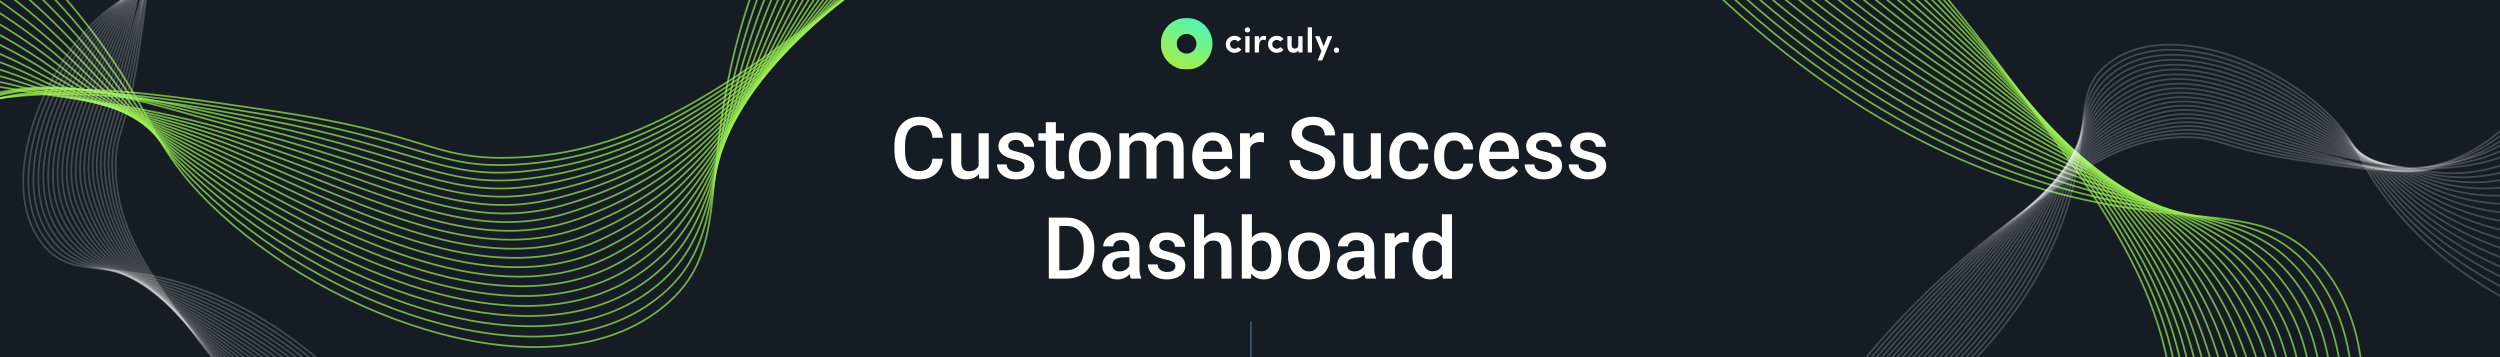 <svg width="1400" height="200" viewBox="0 0 1400 200" fill="none" xmlns="http://www.w3.org/2000/svg">
<rect x="0" y="0" width="1400" height="200" fill="#808080" stroke="none"/>
<g clip-path="url(#clip0_2_736)">
<rect width="1400" height="200" fill="#151C24"/>
<g clip-path="url(#clip1_2_736)">
<mask id="mask0_2_736" style="mask-type:luminance" maskUnits="userSpaceOnUse" x="650" y="10" width="100" height="29">
<path d="M750 10H650V39H750V10Z" fill="white"/>
</mask>
<g mask="url(#mask0_2_736)">
<path d="M664.5 39C663.518 39 662.539 38.901 661.578 38.705C660.645 38.514 659.733 38.231 658.856 37.86C657.994 37.495 657.169 37.047 656.393 36.523C655.623 36.003 654.904 35.41 654.247 34.753C653.59 34.096 652.997 33.377 652.476 32.607C651.952 31.831 651.504 31.006 651.139 30.144C650.769 29.267 650.485 28.355 650.294 27.422C650.098 26.46 650 25.481 650 24.5C650 23.518 650.098 22.539 650.295 21.577C650.486 20.644 650.769 19.733 651.14 18.855C651.505 17.993 651.952 17.168 652.477 16.392C652.997 15.622 653.59 14.904 654.247 14.246C654.905 13.589 655.623 12.996 656.393 12.476C657.169 11.952 657.994 11.504 658.856 11.139C659.733 10.768 660.645 10.485 661.578 10.294C662.54 10.098 663.518 9.999 664.5 10C665.481 9.999 666.46 10.098 667.422 10.294C668.355 10.485 669.267 10.768 670.144 11.139C671.006 11.504 671.831 11.952 672.607 12.476C673.377 12.997 674.095 13.589 674.753 14.247C675.41 14.904 676.003 15.622 676.523 16.392C677.047 17.168 677.495 17.993 677.86 18.855C678.231 19.733 678.514 20.645 678.705 21.578C678.901 22.539 679 23.518 679 24.5C679 25.481 678.901 26.46 678.705 27.422C678.514 28.355 678.231 29.267 677.86 30.144C677.495 31.006 677.047 31.831 676.523 32.606C676.003 33.377 675.41 34.095 674.753 34.752C674.095 35.41 673.377 36.002 672.607 36.523C671.831 37.047 671.006 37.495 670.143 37.86C669.266 38.231 668.355 38.514 667.422 38.705C666.46 38.901 665.481 39 664.5 39ZM664.5 18.983C663.762 18.982 663.032 19.13 662.353 19.417C661.697 19.694 661.102 20.095 660.599 20.599C660.095 21.102 659.694 21.697 659.417 22.353C659.13 23.032 658.982 23.762 658.983 24.5C658.982 25.238 659.13 25.968 659.417 26.647C659.694 27.303 660.095 27.898 660.599 28.401C661.102 28.904 661.697 29.306 662.353 29.583C663.032 29.87 663.762 30.018 664.5 30.016C665.238 30.018 665.968 29.87 666.647 29.583C667.303 29.306 667.898 28.904 668.401 28.401C668.905 27.898 669.306 27.303 669.583 26.647C669.87 25.968 670.018 25.238 670.016 24.5C670.018 23.762 669.87 23.032 669.583 22.353C669.306 21.697 668.905 21.102 668.401 20.599C667.898 20.095 667.303 19.694 666.647 19.417C665.968 19.129 665.238 18.982 664.5 18.983Z" fill="url(#paint0_linear_2_736)"/>
<path d="M687.889 28.234C686.924 27.335 686.442 26.188 686.442 24.793C686.442 23.399 686.924 22.262 687.889 21.382C688.835 20.509 690.082 20.036 691.369 20.062C692.112 20.056 692.846 20.217 693.519 20.531C694.165 20.829 694.728 21.278 695.162 21.841L693.265 23.268C692.822 22.669 692.19 22.369 691.369 22.369C690.706 22.359 690.063 22.6 689.57 23.044C689.321 23.261 689.124 23.53 688.992 23.833C688.86 24.135 688.797 24.463 688.808 24.793C688.8 25.129 688.863 25.462 688.995 25.771C689.127 26.079 689.323 26.356 689.57 26.582C690.052 27.048 690.699 27.304 691.369 27.296C692.19 27.296 692.822 26.99 693.265 26.377L695.181 27.785C694.75 28.359 694.182 28.816 693.529 29.114C692.853 29.428 692.115 29.588 691.369 29.583C690.077 29.608 688.827 29.123 687.889 28.234ZM699.756 20.258V29.388H697.39V20.258H699.756ZM697.488 17.755C697.344 17.624 697.23 17.464 697.153 17.285C697.075 17.107 697.036 16.914 697.038 16.719C697.035 16.526 697.075 16.335 697.154 16.159C697.234 15.983 697.351 15.828 697.498 15.702C697.794 15.432 698.182 15.286 698.583 15.292C698.978 15.283 699.361 15.431 699.648 15.702C699.79 15.83 699.903 15.988 699.979 16.163C700.055 16.338 700.092 16.528 700.088 16.719C700.091 16.911 700.054 17.102 699.978 17.279C699.902 17.456 699.79 17.615 699.648 17.745C699.507 17.883 699.341 17.99 699.158 18.062C698.975 18.134 698.779 18.17 698.583 18.166C698.179 18.175 697.786 18.028 697.488 17.755ZM705.034 26.162V29.388H702.65V20.258H705.034V22.408C705.256 21.626 705.602 21.04 706.07 20.649C706.498 20.273 707.046 20.065 707.615 20.062C708.137 20.047 708.654 20.162 709.12 20.395L708.71 22.545C708.27 22.364 707.797 22.277 707.322 22.291C705.797 22.291 705.034 23.581 705.034 26.162ZM711.545 28.234C710.58 27.335 710.098 26.188 710.098 24.793C710.098 23.399 710.58 22.262 711.545 21.382C712.491 20.509 713.738 20.036 715.025 20.062C715.768 20.056 716.502 20.217 717.175 20.531C717.82 20.829 718.384 21.278 718.817 21.841L716.921 23.268C716.478 22.669 715.846 22.369 715.025 22.369C714.362 22.359 713.719 22.6 713.226 23.044C712.977 23.261 712.78 23.53 712.648 23.833C712.516 24.135 712.453 24.463 712.464 24.793C712.455 25.129 712.519 25.462 712.651 25.771C712.782 26.079 712.979 26.356 713.226 26.582C713.708 27.048 714.355 27.304 715.025 27.296C715.846 27.296 716.478 26.99 716.921 26.377L718.837 27.785C718.406 28.359 717.838 28.816 717.185 29.114C716.508 29.428 715.77 29.588 715.025 29.583C713.732 29.608 712.483 29.123 711.545 28.234ZM727.048 25.126V20.258H729.433V29.388H727.048V28.098C726.804 28.563 726.426 28.944 725.963 29.192C725.525 29.443 725.031 29.577 724.526 29.583C723.418 29.583 722.542 29.244 721.896 28.567C721.252 27.889 720.929 26.918 720.929 25.654V20.258H723.333V25.224C723.333 25.914 723.503 26.426 723.842 26.758C724.003 26.92 724.195 27.048 724.407 27.133C724.618 27.219 724.845 27.261 725.073 27.257C725.592 27.272 726.096 27.087 726.481 26.739C726.859 26.393 727.048 25.856 727.048 25.126ZM732.327 29.388V15.292H734.712V29.388H732.327ZM746.07 20.258L740.42 33.846H737.898L739.99 28.684L736.432 20.258H738.974L741.242 25.947L743.529 20.258H746.07ZM747.361 29.153C747.216 29.019 747.101 28.855 747.023 28.673C746.946 28.491 746.907 28.295 746.911 28.098C746.907 27.9 746.946 27.703 747.023 27.522C747.101 27.34 747.216 27.176 747.361 27.042C747.503 26.902 747.671 26.793 747.855 26.719C748.04 26.645 748.238 26.609 748.436 26.612C748.845 26.604 749.241 26.754 749.541 27.032C749.69 27.166 749.808 27.33 749.888 27.514C749.967 27.698 750.005 27.897 750 28.098C750.005 28.298 749.967 28.497 749.888 28.681C749.808 28.865 749.69 29.029 749.541 29.163C749.241 29.441 748.845 29.591 748.436 29.583C748.238 29.587 748.04 29.55 747.855 29.476C747.671 29.402 747.503 29.293 747.361 29.153Z" fill="white"/>
</g>
</g>
<path d="M522.133 88.891H527.992C527.805 91.125 527.18 93.117 526.117 94.867C525.055 96.602 523.562 97.969 521.641 98.969C519.719 99.969 517.383 100.469 514.633 100.469C512.523 100.469 510.625 100.094 508.938 99.344C507.25 98.578 505.805 97.5 504.602 96.109C503.398 94.703 502.477 93.008 501.836 91.023C501.211 89.039 500.898 86.82 500.898 84.367V81.531C500.898 79.078 501.219 76.859 501.859 74.875C502.516 72.891 503.453 71.195 504.672 69.789C505.891 68.367 507.352 67.281 509.055 66.531C510.773 65.781 512.703 65.406 514.844 65.406C517.562 65.406 519.859 65.906 521.734 66.906C523.609 67.906 525.062 69.289 526.094 71.055C527.141 72.82 527.781 74.844 528.016 77.125H522.156C522 75.656 521.656 74.398 521.125 73.352C520.609 72.305 519.844 71.508 518.828 70.961C517.812 70.398 516.484 70.117 514.844 70.117C513.5 70.117 512.328 70.367 511.328 70.867C510.328 71.367 509.492 72.102 508.82 73.07C508.148 74.039 507.641 75.234 507.297 76.656C506.969 78.062 506.805 79.672 506.805 81.484V84.367C506.805 86.086 506.953 87.648 507.25 89.055C507.562 90.445 508.031 91.641 508.656 92.641C509.297 93.641 510.109 94.414 511.094 94.961C512.078 95.508 513.258 95.781 514.633 95.781C516.305 95.781 517.656 95.516 518.688 94.984C519.734 94.453 520.523 93.68 521.055 92.664C521.602 91.633 521.961 90.375 522.133 88.891ZM548.031 94.023V74.641H553.703V100H548.359L548.031 94.023ZM548.828 88.75L550.727 88.703C550.727 90.406 550.539 91.977 550.164 93.414C549.789 94.836 549.211 96.078 548.43 97.141C547.648 98.188 546.648 99.008 545.43 99.602C544.211 100.18 542.75 100.469 541.047 100.469C539.812 100.469 538.68 100.289 537.648 99.93C536.617 99.57 535.727 99.016 534.977 98.266C534.242 97.516 533.672 96.539 533.266 95.336C532.859 94.133 532.656 92.695 532.656 91.023V74.641H538.305V91.07C538.305 91.992 538.414 92.766 538.633 93.391C538.852 94 539.148 94.492 539.523 94.867C539.898 95.242 540.336 95.508 540.836 95.664C541.336 95.82 541.867 95.898 542.43 95.898C544.039 95.898 545.305 95.586 546.227 94.961C547.164 94.32 547.828 93.461 548.219 92.383C548.625 91.305 548.828 90.094 548.828 88.75ZM573.719 93.133C573.719 92.57 573.578 92.062 573.297 91.609C573.016 91.141 572.477 90.719 571.68 90.344C570.898 89.969 569.742 89.625 568.211 89.312C566.867 89.016 565.633 88.664 564.508 88.258C563.398 87.836 562.445 87.328 561.648 86.734C560.852 86.141 560.234 85.438 559.797 84.625C559.359 83.812 559.141 82.875 559.141 81.812C559.141 80.781 559.367 79.805 559.82 78.883C560.273 77.961 560.922 77.148 561.766 76.445C562.609 75.742 563.633 75.188 564.836 74.781C566.055 74.375 567.414 74.172 568.914 74.172C571.039 74.172 572.859 74.531 574.375 75.25C575.906 75.953 577.078 76.914 577.891 78.133C578.703 79.336 579.109 80.695 579.109 82.211H573.461C573.461 81.539 573.289 80.914 572.945 80.336C572.617 79.742 572.117 79.266 571.445 78.906C570.773 78.531 569.93 78.344 568.914 78.344C567.945 78.344 567.141 78.5 566.5 78.812C565.875 79.109 565.406 79.5 565.094 79.984C564.797 80.469 564.648 81 564.648 81.578C564.648 82 564.727 82.383 564.883 82.727C565.055 83.055 565.336 83.359 565.727 83.641C566.117 83.906 566.648 84.156 567.32 84.391C568.008 84.625 568.867 84.852 569.898 85.07C571.836 85.477 573.5 86 574.891 86.641C576.297 87.266 577.375 88.078 578.125 89.078C578.875 90.062 579.25 91.312 579.25 92.828C579.25 93.953 579.008 94.984 578.523 95.922C578.055 96.844 577.367 97.648 576.461 98.336C575.555 99.008 574.469 99.531 573.203 99.906C571.953 100.281 570.547 100.469 568.984 100.469C566.688 100.469 564.742 100.062 563.148 99.25C561.555 98.422 560.344 97.367 559.516 96.086C558.703 94.789 558.297 93.445 558.297 92.055H563.758C563.82 93.102 564.109 93.938 564.625 94.562C565.156 95.172 565.812 95.617 566.594 95.898C567.391 96.164 568.211 96.297 569.055 96.297C570.07 96.297 570.922 96.164 571.609 95.898C572.297 95.617 572.82 95.242 573.18 94.773C573.539 94.289 573.719 93.742 573.719 93.133ZM595.82 74.641V78.766H581.523V74.641H595.82ZM585.648 68.43H591.297V92.992C591.297 93.773 591.406 94.375 591.625 94.797C591.859 95.203 592.18 95.477 592.586 95.617C592.992 95.758 593.469 95.828 594.016 95.828C594.406 95.828 594.781 95.805 595.141 95.758C595.5 95.711 595.789 95.664 596.008 95.617L596.031 99.93C595.562 100.07 595.016 100.195 594.391 100.305C593.781 100.414 593.078 100.469 592.281 100.469C590.984 100.469 589.836 100.242 588.836 99.789C587.836 99.32 587.055 98.562 586.492 97.516C585.93 96.469 585.648 95.078 585.648 93.344V68.43ZM598.539 87.602V87.062C598.539 85.234 598.805 83.539 599.336 81.977C599.867 80.398 600.633 79.031 601.633 77.875C602.648 76.703 603.883 75.797 605.336 75.156C606.805 74.5 608.461 74.172 610.305 74.172C612.164 74.172 613.82 74.5 615.273 75.156C616.742 75.797 617.984 76.703 619 77.875C620.016 79.031 620.789 80.398 621.32 81.977C621.852 83.539 622.117 85.234 622.117 87.062V87.602C622.117 89.43 621.852 91.125 621.32 92.688C620.789 94.25 620.016 95.617 619 96.789C617.984 97.945 616.75 98.852 615.297 99.508C613.844 100.148 612.195 100.469 610.352 100.469C608.492 100.469 606.828 100.148 605.359 99.508C603.906 98.852 602.672 97.945 601.656 96.789C600.641 95.617 599.867 94.25 599.336 92.688C598.805 91.125 598.539 89.43 598.539 87.602ZM604.188 87.062V87.602C604.188 88.742 604.305 89.82 604.539 90.836C604.773 91.852 605.141 92.742 605.641 93.508C606.141 94.273 606.781 94.875 607.562 95.312C608.344 95.75 609.273 95.969 610.352 95.969C611.398 95.969 612.305 95.75 613.07 95.312C613.852 94.875 614.492 94.273 614.992 93.508C615.492 92.742 615.859 91.852 616.094 90.836C616.344 89.82 616.469 88.742 616.469 87.602V87.062C616.469 85.938 616.344 84.875 616.094 83.875C615.859 82.859 615.484 81.961 614.969 81.18C614.469 80.398 613.828 79.789 613.047 79.352C612.281 78.898 611.367 78.672 610.305 78.672C609.242 78.672 608.32 78.898 607.539 79.352C606.773 79.789 606.141 80.398 605.641 81.18C605.141 81.961 604.773 82.859 604.539 83.875C604.305 84.875 604.188 85.938 604.188 87.062ZM632.5 79.797V100H626.852V74.641H632.172L632.5 79.797ZM631.586 86.383L629.664 86.359C629.664 84.609 629.883 82.992 630.32 81.508C630.758 80.023 631.398 78.734 632.242 77.641C633.086 76.531 634.133 75.68 635.383 75.086C636.648 74.477 638.109 74.172 639.766 74.172C640.922 74.172 641.977 74.344 642.93 74.688C643.898 75.016 644.734 75.539 645.438 76.258C646.156 76.977 646.703 77.898 647.078 79.023C647.469 80.148 647.664 81.508 647.664 83.102V100H642.016V83.594C642.016 82.359 641.828 81.391 641.453 80.688C641.094 79.984 640.57 79.484 639.883 79.188C639.211 78.875 638.406 78.719 637.469 78.719C636.406 78.719 635.5 78.922 634.75 79.328C634.016 79.734 633.414 80.289 632.945 80.992C632.477 81.695 632.133 82.508 631.914 83.43C631.695 84.352 631.586 85.336 631.586 86.383ZM647.312 84.883L644.664 85.469C644.664 83.938 644.875 82.492 645.297 81.133C645.734 79.758 646.367 78.555 647.195 77.523C648.039 76.477 649.078 75.656 650.312 75.062C651.547 74.469 652.961 74.172 654.555 74.172C655.852 74.172 657.008 74.352 658.023 74.711C659.055 75.055 659.93 75.602 660.648 76.352C661.367 77.102 661.914 78.078 662.289 79.281C662.664 80.469 662.852 81.906 662.852 83.594V100H657.18V83.57C657.18 82.289 656.992 81.297 656.617 80.594C656.258 79.891 655.742 79.406 655.07 79.141C654.398 78.859 653.594 78.719 652.656 78.719C651.781 78.719 651.008 78.883 650.336 79.211C649.68 79.523 649.125 79.969 648.672 80.547C648.219 81.109 647.875 81.758 647.641 82.492C647.422 83.227 647.312 84.023 647.312 84.883ZM679.844 100.469C677.969 100.469 676.273 100.164 674.758 99.555C673.258 98.93 671.977 98.062 670.914 96.953C669.867 95.844 669.062 94.539 668.5 93.039C667.938 91.539 667.656 89.922 667.656 88.188V87.25C667.656 85.266 667.945 83.469 668.523 81.859C669.102 80.25 669.906 78.875 670.938 77.734C671.969 76.578 673.188 75.695 674.594 75.086C676 74.477 677.523 74.172 679.164 74.172C680.977 74.172 682.562 74.477 683.922 75.086C685.281 75.695 686.406 76.555 687.297 77.664C688.203 78.758 688.875 80.062 689.312 81.578C689.766 83.094 689.992 84.766 689.992 86.594V89.008H670.398V84.953H684.414V84.508C684.383 83.492 684.18 82.539 683.805 81.648C683.445 80.758 682.891 80.039 682.141 79.492C681.391 78.945 680.391 78.672 679.141 78.672C678.203 78.672 677.367 78.875 676.633 79.281C675.914 79.672 675.312 80.242 674.828 80.992C674.344 81.742 673.969 82.648 673.703 83.711C673.453 84.758 673.328 85.938 673.328 87.25V88.188C673.328 89.297 673.477 90.328 673.773 91.281C674.086 92.219 674.539 93.039 675.133 93.742C675.727 94.445 676.445 95 677.289 95.406C678.133 95.797 679.094 95.992 680.172 95.992C681.531 95.992 682.742 95.719 683.805 95.172C684.867 94.625 685.789 93.852 686.57 92.852L689.547 95.734C689 96.531 688.289 97.297 687.414 98.031C686.539 98.75 685.469 99.336 684.203 99.789C682.953 100.242 681.5 100.469 679.844 100.469ZM700.07 79.469V100H694.422V74.641H699.812L700.07 79.469ZM707.828 74.477L707.781 79.727C707.438 79.664 707.062 79.617 706.656 79.586C706.266 79.555 705.875 79.539 705.484 79.539C704.516 79.539 703.664 79.68 702.93 79.961C702.195 80.227 701.578 80.617 701.078 81.133C700.594 81.633 700.219 82.242 699.953 82.961C699.688 83.68 699.531 84.484 699.484 85.375L698.195 85.469C698.195 83.875 698.352 82.398 698.664 81.039C698.977 79.68 699.445 78.484 700.07 77.453C700.711 76.422 701.508 75.617 702.461 75.039C703.43 74.461 704.547 74.172 705.812 74.172C706.156 74.172 706.523 74.203 706.914 74.266C707.32 74.328 707.625 74.398 707.828 74.477ZM741.836 91.211C741.836 90.508 741.727 89.883 741.508 89.336C741.305 88.789 740.938 88.289 740.406 87.836C739.875 87.383 739.125 86.945 738.156 86.523C737.203 86.086 735.984 85.641 734.5 85.188C732.875 84.688 731.375 84.133 730 83.523C728.641 82.898 727.453 82.18 726.438 81.367C725.422 80.539 724.633 79.594 724.07 78.531C723.508 77.453 723.227 76.211 723.227 74.805C723.227 73.414 723.516 72.148 724.094 71.008C724.688 69.867 725.523 68.883 726.602 68.055C727.695 67.211 728.984 66.562 730.469 66.109C731.953 65.641 733.594 65.406 735.391 65.406C737.922 65.406 740.102 65.875 741.93 66.812C743.773 67.75 745.188 69.008 746.172 70.586C747.172 72.164 747.672 73.906 747.672 75.812H741.836C741.836 74.688 741.594 73.695 741.109 72.836C740.641 71.961 739.922 71.273 738.953 70.773C738 70.273 736.789 70.023 735.32 70.023C733.93 70.023 732.773 70.234 731.852 70.656C730.93 71.078 730.242 71.648 729.789 72.367C729.336 73.086 729.109 73.898 729.109 74.805C729.109 75.445 729.258 76.031 729.555 76.562C729.852 77.078 730.305 77.562 730.914 78.016C731.523 78.453 732.289 78.867 733.211 79.258C734.133 79.648 735.219 80.023 736.469 80.383C738.359 80.945 740.008 81.57 741.414 82.258C742.82 82.93 743.992 83.695 744.93 84.555C745.867 85.414 746.57 86.391 747.039 87.484C747.508 88.562 747.742 89.789 747.742 91.164C747.742 92.602 747.453 93.898 746.875 95.055C746.297 96.195 745.469 97.172 744.391 97.984C743.328 98.781 742.047 99.398 740.547 99.836C739.062 100.258 737.406 100.469 735.578 100.469C733.938 100.469 732.32 100.25 730.727 99.812C729.148 99.375 727.711 98.711 726.414 97.82C725.117 96.914 724.086 95.789 723.32 94.445C722.555 93.086 722.172 91.5 722.172 89.688H728.055C728.055 90.797 728.242 91.742 728.617 92.523C729.008 93.305 729.547 93.945 730.234 94.445C730.922 94.93 731.719 95.289 732.625 95.523C733.547 95.758 734.531 95.875 735.578 95.875C736.953 95.875 738.102 95.68 739.023 95.289C739.961 94.898 740.664 94.352 741.133 93.648C741.602 92.945 741.836 92.133 741.836 91.211ZM767.641 94.023V74.641H773.312V100H767.969L767.641 94.023ZM768.438 88.75L770.336 88.703C770.336 90.406 770.148 91.977 769.773 93.414C769.398 94.836 768.82 96.078 768.039 97.141C767.258 98.188 766.258 99.008 765.039 99.602C763.82 100.18 762.359 100.469 760.656 100.469C759.422 100.469 758.289 100.289 757.258 99.93C756.227 99.57 755.336 99.016 754.586 98.266C753.852 97.516 753.281 96.539 752.875 95.336C752.469 94.133 752.266 92.695 752.266 91.023V74.641H757.914V91.07C757.914 91.992 758.023 92.766 758.242 93.391C758.461 94 758.758 94.492 759.133 94.867C759.508 95.242 759.945 95.508 760.445 95.664C760.945 95.82 761.477 95.898 762.039 95.898C763.648 95.898 764.914 95.586 765.836 94.961C766.773 94.32 767.438 93.461 767.828 92.383C768.234 91.305 768.438 90.094 768.438 88.75ZM789.461 95.969C790.383 95.969 791.211 95.789 791.945 95.43C792.695 95.055 793.297 94.539 793.75 93.883C794.219 93.227 794.477 92.469 794.523 91.609H799.844C799.812 93.25 799.328 94.742 798.391 96.086C797.453 97.43 796.211 98.5 794.664 99.297C793.117 100.078 791.406 100.469 789.531 100.469C787.594 100.469 785.906 100.141 784.469 99.484C783.031 98.812 781.836 97.891 780.883 96.719C779.93 95.547 779.211 94.195 778.727 92.664C778.258 91.133 778.023 89.492 778.023 87.742V86.922C778.023 85.172 778.258 83.531 778.727 82C779.211 80.453 779.93 79.094 780.883 77.922C781.836 76.75 783.031 75.836 784.469 75.18C785.906 74.508 787.586 74.172 789.508 74.172C791.539 74.172 793.32 74.578 794.852 75.391C796.383 76.188 797.586 77.305 798.461 78.742C799.352 80.164 799.812 81.82 799.844 83.711H794.523C794.477 82.773 794.242 81.93 793.82 81.18C793.414 80.414 792.836 79.805 792.086 79.352C791.352 78.898 790.469 78.672 789.438 78.672C788.297 78.672 787.352 78.906 786.602 79.375C785.852 79.828 785.266 80.453 784.844 81.25C784.422 82.031 784.117 82.914 783.93 83.898C783.758 84.867 783.672 85.875 783.672 86.922V87.742C783.672 88.789 783.758 89.805 783.93 90.789C784.102 91.773 784.398 92.656 784.82 93.438C785.258 94.203 785.852 94.82 786.602 95.289C787.352 95.742 788.305 95.969 789.461 95.969ZM814.539 95.969C815.461 95.969 816.289 95.789 817.023 95.43C817.773 95.055 818.375 94.539 818.828 93.883C819.297 93.227 819.555 92.469 819.602 91.609H824.922C824.891 93.25 824.406 94.742 823.469 96.086C822.531 97.43 821.289 98.5 819.742 99.297C818.195 100.078 816.484 100.469 814.609 100.469C812.672 100.469 810.984 100.141 809.547 99.484C808.109 98.812 806.914 97.891 805.961 96.719C805.008 95.547 804.289 94.195 803.805 92.664C803.336 91.133 803.102 89.492 803.102 87.742V86.922C803.102 85.172 803.336 83.531 803.805 82C804.289 80.453 805.008 79.094 805.961 77.922C806.914 76.75 808.109 75.836 809.547 75.18C810.984 74.508 812.664 74.172 814.586 74.172C816.617 74.172 818.398 74.578 819.93 75.391C821.461 76.188 822.664 77.305 823.539 78.742C824.43 80.164 824.891 81.82 824.922 83.711H819.602C819.555 82.773 819.32 81.93 818.898 81.18C818.492 80.414 817.914 79.805 817.164 79.352C816.43 78.898 815.547 78.672 814.516 78.672C813.375 78.672 812.43 78.906 811.68 79.375C810.93 79.828 810.344 80.453 809.922 81.25C809.5 82.031 809.195 82.914 809.008 83.898C808.836 84.867 808.75 85.875 808.75 86.922V87.742C808.75 88.789 808.836 89.805 809.008 90.789C809.18 91.773 809.477 92.656 809.898 93.438C810.336 94.203 810.93 94.82 811.68 95.289C812.43 95.742 813.383 95.969 814.539 95.969ZM840.438 100.469C838.562 100.469 836.867 100.164 835.352 99.555C833.852 98.93 832.57 98.062 831.508 96.953C830.461 95.844 829.656 94.539 829.094 93.039C828.531 91.539 828.25 89.922 828.25 88.188V87.25C828.25 85.266 828.539 83.469 829.117 81.859C829.695 80.25 830.5 78.875 831.531 77.734C832.562 76.578 833.781 75.695 835.188 75.086C836.594 74.477 838.117 74.172 839.758 74.172C841.57 74.172 843.156 74.477 844.516 75.086C845.875 75.695 847 76.555 847.891 77.664C848.797 78.758 849.469 80.062 849.906 81.578C850.359 83.094 850.586 84.766 850.586 86.594V89.008H830.992V84.953H845.008V84.508C844.977 83.492 844.773 82.539 844.398 81.648C844.039 80.758 843.484 80.039 842.734 79.492C841.984 78.945 840.984 78.672 839.734 78.672C838.797 78.672 837.961 78.875 837.227 79.281C836.508 79.672 835.906 80.242 835.422 80.992C834.938 81.742 834.562 82.648 834.297 83.711C834.047 84.758 833.922 85.938 833.922 87.25V88.188C833.922 89.297 834.07 90.328 834.367 91.281C834.68 92.219 835.133 93.039 835.727 93.742C836.32 94.445 837.039 95 837.883 95.406C838.727 95.797 839.688 95.992 840.766 95.992C842.125 95.992 843.336 95.719 844.398 95.172C845.461 94.625 846.383 93.852 847.164 92.852L850.141 95.734C849.594 96.531 848.883 97.297 848.008 98.031C847.133 98.75 846.062 99.336 844.797 99.789C843.547 100.242 842.094 100.469 840.438 100.469ZM869.219 93.133C869.219 92.57 869.078 92.062 868.797 91.609C868.516 91.141 867.977 90.719 867.18 90.344C866.398 89.969 865.242 89.625 863.711 89.312C862.367 89.016 861.133 88.664 860.008 88.258C858.898 87.836 857.945 87.328 857.148 86.734C856.352 86.141 855.734 85.438 855.297 84.625C854.859 83.812 854.641 82.875 854.641 81.812C854.641 80.781 854.867 79.805 855.32 78.883C855.773 77.961 856.422 77.148 857.266 76.445C858.109 75.742 859.133 75.188 860.336 74.781C861.555 74.375 862.914 74.172 864.414 74.172C866.539 74.172 868.359 74.531 869.875 75.25C871.406 75.953 872.578 76.914 873.391 78.133C874.203 79.336 874.609 80.695 874.609 82.211H868.961C868.961 81.539 868.789 80.914 868.445 80.336C868.117 79.742 867.617 79.266 866.945 78.906C866.273 78.531 865.43 78.344 864.414 78.344C863.445 78.344 862.641 78.5 862 78.812C861.375 79.109 860.906 79.5 860.594 79.984C860.297 80.469 860.148 81 860.148 81.578C860.148 82 860.227 82.383 860.383 82.727C860.555 83.055 860.836 83.359 861.227 83.641C861.617 83.906 862.148 84.156 862.82 84.391C863.508 84.625 864.367 84.852 865.398 85.07C867.336 85.477 869 86 870.391 86.641C871.797 87.266 872.875 88.078 873.625 89.078C874.375 90.062 874.75 91.312 874.75 92.828C874.75 93.953 874.508 94.984 874.023 95.922C873.555 96.844 872.867 97.648 871.961 98.336C871.055 99.008 869.969 99.531 868.703 99.906C867.453 100.281 866.047 100.469 864.484 100.469C862.188 100.469 860.242 100.062 858.648 99.25C857.055 98.422 855.844 97.367 855.016 96.086C854.203 94.789 853.797 93.445 853.797 92.055H859.258C859.32 93.102 859.609 93.938 860.125 94.562C860.656 95.172 861.312 95.617 862.094 95.898C862.891 96.164 863.711 96.297 864.555 96.297C865.57 96.297 866.422 96.164 867.109 95.898C867.797 95.617 868.32 95.242 868.68 94.773C869.039 94.289 869.219 93.742 869.219 93.133ZM893.922 93.133C893.922 92.57 893.781 92.062 893.5 91.609C893.219 91.141 892.68 90.719 891.883 90.344C891.102 89.969 889.945 89.625 888.414 89.312C887.07 89.016 885.836 88.664 884.711 88.258C883.602 87.836 882.648 87.328 881.852 86.734C881.055 86.141 880.438 85.438 880 84.625C879.562 83.812 879.344 82.875 879.344 81.812C879.344 80.781 879.57 79.805 880.023 78.883C880.477 77.961 881.125 77.148 881.969 76.445C882.812 75.742 883.836 75.188 885.039 74.781C886.258 74.375 887.617 74.172 889.117 74.172C891.242 74.172 893.062 74.531 894.578 75.25C896.109 75.953 897.281 76.914 898.094 78.133C898.906 79.336 899.312 80.695 899.312 82.211H893.664C893.664 81.539 893.492 80.914 893.148 80.336C892.82 79.742 892.32 79.266 891.648 78.906C890.977 78.531 890.133 78.344 889.117 78.344C888.148 78.344 887.344 78.5 886.703 78.812C886.078 79.109 885.609 79.5 885.297 79.984C885 80.469 884.852 81 884.852 81.578C884.852 82 884.93 82.383 885.086 82.727C885.258 83.055 885.539 83.359 885.93 83.641C886.32 83.906 886.852 84.156 887.523 84.391C888.211 84.625 889.07 84.852 890.102 85.07C892.039 85.477 893.703 86 895.094 86.641C896.5 87.266 897.578 88.078 898.328 89.078C899.078 90.062 899.453 91.312 899.453 92.828C899.453 93.953 899.211 94.984 898.727 95.922C898.258 96.844 897.57 97.648 896.664 98.336C895.758 99.008 894.672 99.531 893.406 99.906C892.156 100.281 890.75 100.469 889.188 100.469C886.891 100.469 884.945 100.062 883.352 99.25C881.758 98.422 880.547 97.367 879.719 96.086C878.906 94.789 878.5 93.445 878.5 92.055H883.961C884.023 93.102 884.312 93.938 884.828 94.562C885.359 95.172 886.016 95.617 886.797 95.898C887.594 96.164 888.414 96.297 889.258 96.297C890.273 96.297 891.125 96.164 891.812 95.898C892.5 95.617 893.023 95.242 893.383 94.773C893.742 94.289 893.922 93.742 893.922 93.133ZM597.25 156H589.961L590.008 151.336H597.25C599.359 151.336 601.125 150.875 602.547 149.953C603.984 149.031 605.062 147.711 605.781 145.992C606.516 144.273 606.883 142.227 606.883 139.852V138C606.883 136.156 606.672 134.523 606.25 133.102C605.844 131.68 605.234 130.484 604.422 129.516C603.625 128.547 602.641 127.812 601.469 127.312C600.312 126.812 598.977 126.562 597.461 126.562H589.82V121.875H597.461C599.727 121.875 601.797 122.258 603.672 123.023C605.547 123.773 607.164 124.859 608.523 126.281C609.898 127.703 610.953 129.406 611.688 131.391C612.422 133.375 612.789 135.594 612.789 138.047V139.852C612.789 142.305 612.422 144.523 611.688 146.508C610.953 148.492 609.898 150.195 608.523 151.617C607.148 153.023 605.508 154.109 603.602 154.875C601.711 155.625 599.594 156 597.25 156ZM593.219 121.875V156H587.336V121.875H593.219ZM632.43 150.914V138.82C632.43 137.914 632.266 137.133 631.938 136.477C631.609 135.82 631.109 135.312 630.438 134.953C629.781 134.594 628.953 134.414 627.953 134.414C627.031 134.414 626.234 134.57 625.562 134.883C624.891 135.195 624.367 135.617 623.992 136.148C623.617 136.68 623.43 137.281 623.43 137.953H617.805C617.805 136.953 618.047 135.984 618.531 135.047C619.016 134.109 619.719 133.273 620.641 132.539C621.562 131.805 622.664 131.227 623.945 130.805C625.227 130.383 626.664 130.172 628.258 130.172C630.164 130.172 631.852 130.492 633.32 131.133C634.805 131.773 635.969 132.742 636.812 134.039C637.672 135.32 638.102 136.93 638.102 138.867V150.141C638.102 151.297 638.18 152.336 638.336 153.258C638.508 154.164 638.75 154.953 639.062 155.625V156H633.273C633.008 155.391 632.797 154.617 632.641 153.68C632.5 152.727 632.43 151.805 632.43 150.914ZM633.25 140.578L633.297 144.07H629.242C628.195 144.07 627.273 144.172 626.477 144.375C625.68 144.562 625.016 144.844 624.484 145.219C623.953 145.594 623.555 146.047 623.289 146.578C623.023 147.109 622.891 147.711 622.891 148.383C622.891 149.055 623.047 149.672 623.359 150.234C623.672 150.781 624.125 151.211 624.719 151.523C625.328 151.836 626.062 151.992 626.922 151.992C628.078 151.992 629.086 151.758 629.945 151.289C630.82 150.805 631.508 150.219 632.008 149.531C632.508 148.828 632.773 148.164 632.805 147.539L634.633 150.047C634.445 150.688 634.125 151.375 633.672 152.109C633.219 152.844 632.625 153.547 631.891 154.219C631.172 154.875 630.305 155.414 629.289 155.836C628.289 156.258 627.133 156.469 625.82 156.469C624.164 156.469 622.688 156.141 621.391 155.484C620.094 154.812 619.078 153.914 618.344 152.789C617.609 151.648 617.242 150.359 617.242 148.922C617.242 147.578 617.492 146.391 617.992 145.359C618.508 144.312 619.258 143.438 620.242 142.734C621.242 142.031 622.461 141.5 623.898 141.141C625.336 140.766 626.977 140.578 628.82 140.578H633.25ZM658.234 149.133C658.234 148.57 658.094 148.062 657.812 147.609C657.531 147.141 656.992 146.719 656.195 146.344C655.414 145.969 654.258 145.625 652.727 145.312C651.383 145.016 650.148 144.664 649.023 144.258C647.914 143.836 646.961 143.328 646.164 142.734C645.367 142.141 644.75 141.438 644.312 140.625C643.875 139.812 643.656 138.875 643.656 137.812C643.656 136.781 643.883 135.805 644.336 134.883C644.789 133.961 645.438 133.148 646.281 132.445C647.125 131.742 648.148 131.188 649.352 130.781C650.57 130.375 651.93 130.172 653.43 130.172C655.555 130.172 657.375 130.531 658.891 131.25C660.422 131.953 661.594 132.914 662.406 134.133C663.219 135.336 663.625 136.695 663.625 138.211H657.977C657.977 137.539 657.805 136.914 657.461 136.336C657.133 135.742 656.633 135.266 655.961 134.906C655.289 134.531 654.445 134.344 653.43 134.344C652.461 134.344 651.656 134.5 651.016 134.812C650.391 135.109 649.922 135.5 649.609 135.984C649.312 136.469 649.164 137 649.164 137.578C649.164 138 649.242 138.383 649.398 138.727C649.57 139.055 649.852 139.359 650.242 139.641C650.633 139.906 651.164 140.156 651.836 140.391C652.523 140.625 653.383 140.852 654.414 141.07C656.352 141.477 658.016 142 659.406 142.641C660.812 143.266 661.891 144.078 662.641 145.078C663.391 146.062 663.766 147.312 663.766 148.828C663.766 149.953 663.523 150.984 663.039 151.922C662.57 152.844 661.883 153.648 660.977 154.336C660.07 155.008 658.984 155.531 657.719 155.906C656.469 156.281 655.062 156.469 653.5 156.469C651.203 156.469 649.258 156.062 647.664 155.25C646.07 154.422 644.859 153.367 644.031 152.086C643.219 150.789 642.812 149.445 642.812 148.055H648.273C648.336 149.102 648.625 149.938 649.141 150.562C649.672 151.172 650.328 151.617 651.109 151.898C651.906 152.164 652.727 152.297 653.57 152.297C654.586 152.297 655.438 152.164 656.125 151.898C656.812 151.617 657.336 151.242 657.695 150.773C658.055 150.289 658.234 149.742 658.234 149.133ZM674.289 120V156H668.664V120H674.289ZM673.305 142.383L671.477 142.359C671.492 140.609 671.734 138.992 672.203 137.508C672.688 136.023 673.359 134.734 674.219 133.641C675.094 132.531 676.141 131.68 677.359 131.086C678.578 130.477 679.93 130.172 681.414 130.172C682.664 130.172 683.789 130.344 684.789 130.688C685.805 131.031 686.68 131.586 687.414 132.352C688.148 133.102 688.703 134.086 689.078 135.305C689.469 136.508 689.664 137.977 689.664 139.711V156H683.992V139.664C683.992 138.445 683.812 137.477 683.453 136.758C683.109 136.039 682.602 135.523 681.93 135.211C681.258 134.883 680.438 134.719 679.469 134.719C678.453 134.719 677.555 134.922 676.773 135.328C676.008 135.734 675.367 136.289 674.852 136.992C674.336 137.695 673.945 138.508 673.68 139.43C673.43 140.352 673.305 141.336 673.305 142.383ZM695.406 120H701.055V150.586L700.516 156H695.406V120ZM717.602 143.086V143.578C717.602 145.453 717.391 147.18 716.969 148.758C716.562 150.32 715.938 151.68 715.094 152.836C714.266 153.992 713.234 154.891 712 155.531C710.781 156.156 709.367 156.469 707.758 156.469C706.18 156.469 704.805 156.172 703.633 155.578C702.461 154.984 701.477 154.141 700.68 153.047C699.898 151.953 699.266 150.648 698.781 149.133C698.297 147.617 697.953 145.945 697.75 144.117V142.547C697.953 140.703 698.297 139.031 698.781 137.531C699.266 136.016 699.898 134.711 700.68 133.617C701.477 132.508 702.453 131.656 703.609 131.062C704.781 130.469 706.148 130.172 707.711 130.172C709.336 130.172 710.766 130.484 712 131.109C713.25 131.734 714.289 132.625 715.117 133.781C715.945 134.922 716.562 136.281 716.969 137.859C717.391 139.438 717.602 141.18 717.602 143.086ZM711.953 143.578V143.086C711.953 141.945 711.859 140.875 711.672 139.875C711.484 138.859 711.172 137.969 710.734 137.203C710.312 136.438 709.734 135.836 709 135.398C708.281 134.945 707.383 134.719 706.305 134.719C705.305 134.719 704.445 134.891 703.727 135.234C703.008 135.578 702.406 136.047 701.922 136.641C701.438 137.234 701.055 137.922 700.773 138.703C700.508 139.484 700.328 140.328 700.234 141.234V145.477C700.375 146.648 700.672 147.727 701.125 148.711C701.594 149.68 702.25 150.461 703.094 151.055C703.938 151.633 705.023 151.922 706.352 151.922C707.398 151.922 708.281 151.711 709 151.289C709.719 150.867 710.289 150.281 710.711 149.531C711.148 148.766 711.461 147.875 711.648 146.859C711.852 145.844 711.953 144.75 711.953 143.578ZM721.305 143.602V143.062C721.305 141.234 721.57 139.539 722.102 137.977C722.633 136.398 723.398 135.031 724.398 133.875C725.414 132.703 726.648 131.797 728.102 131.156C729.57 130.5 731.227 130.172 733.07 130.172C734.93 130.172 736.586 130.5 738.039 131.156C739.508 131.797 740.75 132.703 741.766 133.875C742.781 135.031 743.555 136.398 744.086 137.977C744.617 139.539 744.883 141.234 744.883 143.062V143.602C744.883 145.43 744.617 147.125 744.086 148.688C743.555 150.25 742.781 151.617 741.766 152.789C740.75 153.945 739.516 154.852 738.062 155.508C736.609 156.148 734.961 156.469 733.117 156.469C731.258 156.469 729.594 156.148 728.125 155.508C726.672 154.852 725.438 153.945 724.422 152.789C723.406 151.617 722.633 150.25 722.102 148.688C721.57 147.125 721.305 145.43 721.305 143.602ZM726.953 143.062V143.602C726.953 144.742 727.07 145.82 727.305 146.836C727.539 147.852 727.906 148.742 728.406 149.508C728.906 150.273 729.547 150.875 730.328 151.312C731.109 151.75 732.039 151.969 733.117 151.969C734.164 151.969 735.07 151.75 735.836 151.312C736.617 150.875 737.258 150.273 737.758 149.508C738.258 148.742 738.625 147.852 738.859 146.836C739.109 145.82 739.234 144.742 739.234 143.602V143.062C739.234 141.938 739.109 140.875 738.859 139.875C738.625 138.859 738.25 137.961 737.734 137.18C737.234 136.398 736.594 135.789 735.812 135.352C735.047 134.898 734.133 134.672 733.07 134.672C732.008 134.672 731.086 134.898 730.305 135.352C729.539 135.789 728.906 136.398 728.406 137.18C727.906 137.961 727.539 138.859 727.305 139.875C727.07 140.875 726.953 141.938 726.953 143.062ZM763.914 150.914V138.82C763.914 137.914 763.75 137.133 763.422 136.477C763.094 135.82 762.594 135.312 761.922 134.953C761.266 134.594 760.438 134.414 759.438 134.414C758.516 134.414 757.719 134.57 757.047 134.883C756.375 135.195 755.852 135.617 755.477 136.148C755.102 136.68 754.914 137.281 754.914 137.953H749.289C749.289 136.953 749.531 135.984 750.016 135.047C750.5 134.109 751.203 133.273 752.125 132.539C753.047 131.805 754.148 131.227 755.43 130.805C756.711 130.383 758.148 130.172 759.742 130.172C761.648 130.172 763.336 130.492 764.805 131.133C766.289 131.773 767.453 132.742 768.297 134.039C769.156 135.32 769.586 136.93 769.586 138.867V150.141C769.586 151.297 769.664 152.336 769.82 153.258C769.992 154.164 770.234 154.953 770.547 155.625V156H764.758C764.492 155.391 764.281 154.617 764.125 153.68C763.984 152.727 763.914 151.805 763.914 150.914ZM764.734 140.578L764.781 144.07H760.727C759.68 144.07 758.758 144.172 757.961 144.375C757.164 144.562 756.5 144.844 755.969 145.219C755.438 145.594 755.039 146.047 754.773 146.578C754.508 147.109 754.375 147.711 754.375 148.383C754.375 149.055 754.531 149.672 754.844 150.234C755.156 150.781 755.609 151.211 756.203 151.523C756.812 151.836 757.547 151.992 758.406 151.992C759.562 151.992 760.57 151.758 761.43 151.289C762.305 150.805 762.992 150.219 763.492 149.531C763.992 148.828 764.258 148.164 764.289 147.539L766.117 150.047C765.93 150.688 765.609 151.375 765.156 152.109C764.703 152.844 764.109 153.547 763.375 154.219C762.656 154.875 761.789 155.414 760.773 155.836C759.773 156.258 758.617 156.469 757.305 156.469C755.648 156.469 754.172 156.141 752.875 155.484C751.578 154.812 750.562 153.914 749.828 152.789C749.094 151.648 748.727 150.359 748.727 148.922C748.727 147.578 748.977 146.391 749.477 145.359C749.992 144.312 750.742 143.438 751.727 142.734C752.727 142.031 753.945 141.5 755.383 141.141C756.82 140.766 758.461 140.578 760.305 140.578H764.734ZM781.164 135.469V156H775.516V130.641H780.906L781.164 135.469ZM788.922 130.477L788.875 135.727C788.531 135.664 788.156 135.617 787.75 135.586C787.359 135.555 786.969 135.539 786.578 135.539C785.609 135.539 784.758 135.68 784.023 135.961C783.289 136.227 782.672 136.617 782.172 137.133C781.688 137.633 781.312 138.242 781.047 138.961C780.781 139.68 780.625 140.484 780.578 141.375L779.289 141.469C779.289 139.875 779.445 138.398 779.758 137.039C780.07 135.68 780.539 134.484 781.164 133.453C781.805 132.422 782.602 131.617 783.555 131.039C784.523 130.461 785.641 130.172 786.906 130.172C787.25 130.172 787.617 130.203 788.008 130.266C788.414 130.328 788.719 130.398 788.922 130.477ZM807.461 150.75V120H813.133V156H808L807.461 150.75ZM790.961 143.602V143.109C790.961 141.188 791.188 139.438 791.641 137.859C792.094 136.266 792.75 134.898 793.609 133.758C794.469 132.602 795.516 131.719 796.75 131.109C797.984 130.484 799.375 130.172 800.922 130.172C802.453 130.172 803.797 130.469 804.953 131.062C806.109 131.656 807.094 132.508 807.906 133.617C808.719 134.711 809.367 136.023 809.852 137.555C810.336 139.07 810.68 140.758 810.883 142.617V144.188C810.68 146 810.336 147.656 809.852 149.156C809.367 150.656 808.719 151.953 807.906 153.047C807.094 154.141 806.102 154.984 804.93 155.578C803.773 156.172 802.422 156.469 800.875 156.469C799.344 156.469 797.961 156.148 796.727 155.508C795.508 154.867 794.469 153.969 793.609 152.812C792.75 151.656 792.094 150.297 791.641 148.734C791.188 147.156 790.961 145.445 790.961 143.602ZM796.609 143.109V143.602C796.609 144.758 796.711 145.836 796.914 146.836C797.133 147.836 797.469 148.719 797.922 149.484C798.375 150.234 798.961 150.828 799.68 151.266C800.414 151.688 801.289 151.898 802.305 151.898C803.586 151.898 804.641 151.617 805.469 151.055C806.297 150.492 806.945 149.734 807.414 148.781C807.898 147.812 808.227 146.734 808.398 145.547V141.305C808.305 140.383 808.109 139.523 807.812 138.727C807.531 137.93 807.148 137.234 806.664 136.641C806.18 136.031 805.578 135.562 804.859 135.234C804.156 134.891 803.32 134.719 802.352 134.719C801.32 134.719 800.445 134.938 799.727 135.375C799.008 135.812 798.414 136.414 797.945 137.18C797.492 137.945 797.156 138.836 796.938 139.852C796.719 140.867 796.609 141.953 796.609 143.109Z" fill="white"/>
<line x1="700.5" y1="180" x2="700.5" y2="200" stroke="#395370"/>
<path d="M-150 -127.94C-37.672 -82.629 22.877 -22.87 57.798 26.017C86.907 66.774 86.391 83.447 117.301 113.855C184.38 179.84 312.876 225.342 375.153 168.638C405.83 140.704 394.482 105.306 409.156 38.294C422.357 -21.987 456.487 -104.896 551.776 -195" stroke="#9CEF54" stroke-opacity="0.7" stroke-miterlimit="10"/>
<path d="M-149.775 -113.321C-40.518 -74.38 19.426 -18.162 54.328 27.59C83.695 66.098 86.083 81.496 118.915 111.382C187.79 174.076 308.465 217.723 370.828 164.814C402.952 137.563 395.645 102.77 412.837 35.955C427.975 -22.868 462.802 -104.359 556.449 -193.655" stroke="#9CEF54" stroke-opacity="0.7" stroke-miterlimit="10"/>
<path d="M-149.551 -98.704C-43.365 -66.131 16.019 -13.438 50.865 29.164C80.55 65.458 85.722 79.548 120.536 108.909C191.055 168.384 304.246 210.205 366.514 160.992C400.153 134.404 396.761 100.269 416.528 33.618C433.54 -23.733 469.125 -103.816 561.135 -192.3" stroke="#9CEF54" stroke-opacity="0.7" stroke-miterlimit="10"/>
<path d="M-149.326 -84.085C-46.213 -57.88 12.671 -8.701 47.401 30.75C77.443 64.856 85.303 77.614 122.164 106.434C194.188 162.774 300.209 202.801 362.204 157.168C397.429 131.244 397.826 97.796 420.224 31.279C439.033 -24.586 475.454 -103.273 565.814 -190.951" stroke="#9CEF54" stroke-opacity="0.7" stroke-miterlimit="10"/>
<path d="M-149.101 -69.469C-49.05 -49.635 9.393 -3.964 43.938 32.313C74.389 64.287 84.85 75.698 123.772 103.961C197.176 157.247 296.319 195.518 357.877 153.344C394.758 128.079 398.815 95.339 423.902 28.939C444.447 -25.434 481.768 -102.733 570.48 -189.592" stroke="#9CEF54" stroke-opacity="0.7" stroke-miterlimit="10"/>
<path d="M-148.876 -54.852C-51.906 -41.386 6.189 0.775 40.475 33.887C71.4 63.752 84.323 73.81 125.393 101.486C200.064 151.811 292.589 188.358 353.559 149.523C392.163 124.931 399.736 92.895 427.59 26.6C449.802 -26.285 488.089 -102.19 575.159 -188.254" stroke="#9CEF54" stroke-opacity="0.7" stroke-miterlimit="10"/>
<path d="M-148.651 -40.235C-54.753 -33.147 3.074 5.494 37.012 35.461C68.479 63.246 83.762 71.955 127.011 99.013C202.859 146.464 288.992 181.328 349.241 145.699C389.632 121.812 400.615 90.45 431.278 24.263C455.094 -27.144 494.417 -101.647 579.835 -186.903" stroke="#9CEF54" stroke-opacity="0.7" stroke-miterlimit="10"/>
<path d="M-148.418 -25.617C-57.593 -24.89 0.064 10.191 33.556 37.035C65.647 62.756 83.177 70.14 128.637 96.54C205.579 141.209 285.524 174.426 344.931 141.875C387.171 118.732 401.423 88.002 434.974 21.924C460.321 -28.013 500.73 -101.098 584.513 -185.554" stroke="#9CEF54" stroke-opacity="0.7" stroke-miterlimit="10"/>
<path d="M-148.202 -11C-60.449 -16.64 -2.857 14.843 30.085 38.61C62.895 62.274 82.525 68.382 130.249 94.065C208.224 136.042 282.148 167.653 340.605 138.053C384.757 115.702 402.148 85.533 438.654 19.584C465.494 -28.9 507.051 -100.564 589.202 -184.205" stroke="#9CEF54" stroke-opacity="0.7" stroke-miterlimit="10"/>
<path d="M-147.977 3.611C-63.294 -8.397 -5.662 19.428 26.622 40.178C60.228 61.776 81.856 66.645 131.867 91.586C210.81 130.954 278.857 160.998 336.286 134.223C382.393 112.729 402.816 83.034 442.342 17.239C470.611 -29.815 513.374 -100.027 593.868 -182.862" stroke="#9CEF54" stroke-opacity="0.7" stroke-miterlimit="10"/>
<path d="M-147.751 18.235C-66.131 -0.142 -8.357 23.949 23.161 41.758C57.668 61.257 81.164 64.982 133.488 89.118C213.363 125.962 275.643 154.479 331.969 130.408C380.085 109.845 403.418 80.512 446.031 14.906C475.68 -30.743 519.696 -99.478 598.547 -181.503" stroke="#9CEF54" stroke-opacity="0.7" stroke-miterlimit="10"/>
<path d="M-147.527 32.852C-68.989 8.105 -10.95 28.366 19.698 43.331C55.205 60.672 80.457 63.37 135.106 86.645C215.884 121.043 272.488 148.069 327.651 126.584C377.82 107.046 403.959 77.944 449.719 12.569C480.706 -31.705 526.017 -98.937 603.224 -180.156" stroke="#9CEF54" stroke-opacity="0.7" stroke-miterlimit="10"/>
<path d="M-147.302 47.471C-71.837 16.354 -13.453 32.67 16.234 44.907C52.836 59.994 79.716 61.812 136.726 84.172C218.385 116.198 269.372 141.772 323.335 122.76C375.588 104.35 404.441 75.329 453.407 10.229C485.694 -32.697 532.338 -98.394 607.902 -178.808" stroke="#9CEF54" stroke-opacity="0.7" stroke-miterlimit="10"/>
<path d="M-147.078 62.088C-74.683 24.603 -15.882 36.848 12.771 46.481C50.549 59.181 78.97 60.313 138.34 81.697C220.868 111.42 266.281 135.57 319.013 118.938C373.398 101.774 404.862 72.658 457.091 7.89C490.652 -33.724 538.658 -97.858 612.578 -177.453" stroke="#9CEF54" stroke-opacity="0.7" stroke-miterlimit="10"/>
<path d="M-146.853 76.704C-77.53 32.85 -18.261 40.891 9.299 48.054C48.315 58.193 78.209 58.871 139.956 79.224C223.349 106.709 263.203 129.488 314.691 115.115C371.227 99.331 405.235 69.928 460.775 5.545C495.574 -34.791 544.973 -97.317 617.249 -176.116" stroke="#9CEF54" stroke-opacity="0.7" stroke-miterlimit="10"/>
<path d="M-146.628 91.323C-80.368 41.099 -20.621 44.795 5.844 49.628C46.127 56.984 77.457 57.488 141.583 76.749C225.836 102.065 260.137 123.491 310.381 111.293C369.084 97.037 405.57 67.141 464.471 3.214C500.493 -35.883 551.302 -96.768 621.933 -174.759" stroke="#9CEF54" stroke-opacity="0.7" stroke-miterlimit="10"/>
<path d="M-146.393 105.94C-83.215 49.348 -22.707 55.89 2.391 51.204C43.442 43.536 76.708 56.164 143.213 74.276C228.337 97.464 257.05 117.583 306.063 107.469C366.942 94.912 405.86 64.271 468.159 0.874C505.386 -37.011 557.623 -96.225 626.612 -173.402" stroke="#9CEF54" stroke-opacity="0.7" stroke-miterlimit="10"/>
<path d="M-146.178 120.557C-86.071 57.598 -24.841 58.26 -1.082 52.777C40.56 43.169 75.939 54.894 144.822 71.803C230.847 92.927 253.927 111.763 301.745 103.645C364.793 92.956 406.116 61.34 471.848 -1.469C510.272 -38.182 563.945 -95.689 631.289 -172.065" stroke="#9CEF54" stroke-opacity="0.7" stroke-miterlimit="10"/>
<path d="M-145.953 135.175C-88.918 65.845 -27.256 60.397 -4.546 54.351C37.846 43.068 75.183 53.681 146.442 69.338C233.37 88.429 250.766 106.009 297.427 99.834C362.628 91.204 406.343 58.347 475.535 -3.794C515.149 -39.368 570.268 -95.136 635.967 -170.702" stroke="#9CEF54" stroke-opacity="0.7" stroke-miterlimit="10"/>
<path d="M-145.729 149.792C-91.766 74.094 -30.68 59.26 -8.007 55.925C36.653 49.369 74.44 52.518 148.062 66.861C235.92 83.969 247.55 100.314 293.111 96.006C360.429 89.634 406.545 55.256 479.228 -6.143C520.03 -40.614 576.593 -94.599 640.645 -169.364" stroke="#9CEF54" stroke-opacity="0.7" stroke-miterlimit="10"/>
<path d="M-145.504 164.409C-94.614 82.343 -33.504 62.699 -11.473 57.5C33.824 46.813 73.7 51.408 149.678 64.386C238.486 79.55 244.26 94.681 288.791 92.182C358.18 88.289 406.731 52.121 482.911 -8.476C524.904 -41.88 582.91 -94.052 645.322 -168.009" stroke="#9CEF54" stroke-opacity="0.7" stroke-miterlimit="10"/>
<path d="M-145.279 179.027C-97.46 90.592 -36.52 66.142 -14.936 59.074C30.735 44.111 72.975 50.347 151.298 61.91C241.082 75.163 240.894 89.093 284.475 88.356C355.867 87.141 406.903 48.901 486.601 -10.818C529.787 -43.174 589.23 -93.515 650 -166.664" stroke="#9CEF54" stroke-opacity="0.7" stroke-miterlimit="10"/>
<path d="M1001.06 671C1046.37 558.672 1106.13 498.123 1155.02 463.202C1195.77 434.093 1212.45 434.609 1242.85 403.699C1308.84 336.62 1354.34 208.124 1297.64 145.847C1269.7 115.17 1234.31 126.518 1167.29 111.844C1107.01 98.643 1024.1 64.513 934 -30.776" stroke="#9CEF54" stroke-opacity="0.7" stroke-miterlimit="10"/>
<path d="M1015.68 670.775C1054.62 561.517 1110.84 501.574 1156.59 466.672C1195.1 437.305 1210.5 434.917 1240.38 402.085C1303.08 333.21 1346.72 212.535 1293.81 150.172C1266.56 118.048 1231.77 125.355 1164.95 108.162C1106.13 93.025 1024.64 58.198 935.345 -35.449" stroke="#9CEF54" stroke-opacity="0.7" stroke-miterlimit="10"/>
<path d="M1030.3 670.551C1062.87 564.365 1115.56 504.981 1158.16 470.135C1194.46 440.45 1208.55 435.278 1237.91 400.464C1297.38 329.945 1339.21 216.754 1289.99 154.486C1263.4 120.847 1229.27 124.24 1162.62 104.472C1105.27 87.46 1025.18 51.875 936.7 -40.135" stroke="#9CEF54" stroke-opacity="0.7" stroke-miterlimit="10"/>
<path d="M1044.91 670.326C1071.12 567.213 1120.3 508.329 1159.75 473.599C1193.86 443.557 1206.61 435.697 1235.43 398.836C1291.77 326.812 1331.8 220.791 1286.17 158.796C1260.24 123.571 1226.8 123.174 1160.28 100.776C1104.41 81.967 1025.73 45.546 938.049 -44.814" stroke="#9CEF54" stroke-opacity="0.7" stroke-miterlimit="10"/>
<path d="M1059.53 670.1C1079.37 570.05 1125.04 511.607 1161.31 477.061C1193.29 446.611 1204.7 436.15 1232.96 397.227C1286.25 323.824 1324.52 224.681 1282.34 163.123C1257.08 126.242 1224.34 122.185 1157.94 97.098C1103.57 76.553 1026.27 39.232 939.408 -49.481" stroke="#9CEF54" stroke-opacity="0.7" stroke-miterlimit="10"/>
<path d="M1074.15 669.876C1087.61 572.906 1129.78 514.812 1162.89 480.525C1192.75 449.6 1202.81 436.677 1230.49 395.607C1280.81 320.936 1317.36 228.411 1278.52 167.441C1253.93 128.837 1221.89 121.264 1155.6 93.41C1102.71 71.198 1026.81 32.912 940.746 -54.159" stroke="#9CEF54" stroke-opacity="0.7" stroke-miterlimit="10"/>
<path d="M1088.76 669.651C1095.85 575.753 1134.49 517.927 1164.46 483.988C1192.25 452.521 1200.95 437.238 1228.01 393.989C1275.46 318.141 1310.33 232.008 1274.7 171.759C1250.81 131.368 1219.45 120.385 1153.26 89.722C1101.86 65.906 1027.35 26.582 942.097 -58.835" stroke="#9CEF54" stroke-opacity="0.7" stroke-miterlimit="10"/>
<path d="M1103.38 669.418C1104.11 578.593 1139.19 520.936 1166.03 487.444C1191.76 455.353 1199.14 437.823 1225.54 392.363C1270.21 315.421 1303.43 235.476 1270.88 176.069C1247.73 133.829 1217 119.577 1150.92 86.026C1100.99 60.679 1027.9 20.27 943.446 -63.514" stroke="#9CEF54" stroke-opacity="0.7" stroke-miterlimit="10"/>
<path d="M1118 669.202C1112.36 581.449 1143.84 523.857 1167.61 490.915C1191.27 458.105 1197.38 438.476 1223.07 390.751C1265.04 312.776 1296.65 238.852 1267.05 180.396C1244.7 136.244 1214.53 118.852 1148.58 82.346C1100.1 55.506 1028.44 13.949 944.795 -68.202" stroke="#9CEF54" stroke-opacity="0.7" stroke-miterlimit="10"/>
<path d="M1132.61 668.977C1120.6 584.294 1148.43 526.662 1169.18 494.379C1190.78 460.772 1195.64 439.144 1220.59 389.133C1259.95 310.19 1290 242.143 1263.22 184.714C1241.73 138.607 1212.03 118.184 1146.24 78.658C1099.18 50.389 1028.97 7.626 946.138 -72.868" stroke="#9CEF54" stroke-opacity="0.7" stroke-miterlimit="10"/>
<path d="M1147.24 668.752C1128.86 587.131 1152.95 529.357 1170.76 497.839C1190.26 463.332 1193.98 439.836 1218.12 387.512C1254.96 307.638 1283.48 245.357 1259.41 189.031C1238.84 140.915 1209.51 117.582 1143.91 74.969C1098.26 45.321 1029.52 1.304 947.497 -77.547" stroke="#9CEF54" stroke-opacity="0.7" stroke-miterlimit="10"/>
<path d="M1161.85 668.527C1137.1 589.989 1157.37 531.95 1172.33 501.302C1189.67 465.795 1192.37 440.543 1215.64 385.894C1250.04 305.116 1277.07 248.512 1255.58 193.349C1236.05 143.18 1206.94 117.041 1141.57 71.281C1097.3 40.294 1030.06 -5.017 948.844 -82.224" stroke="#9CEF54" stroke-opacity="0.7" stroke-miterlimit="10"/>
<path d="M1176.47 668.302C1145.35 592.837 1161.67 534.453 1173.91 504.766C1188.99 468.164 1190.81 441.284 1213.17 384.274C1245.2 302.615 1270.77 251.628 1251.76 197.665C1233.35 145.412 1204.33 116.559 1139.23 67.593C1096.3 35.306 1030.61 -11.338 950.192 -86.902" stroke="#9CEF54" stroke-opacity="0.7" stroke-miterlimit="10"/>
<path d="M1191.09 668.078C1153.6 595.683 1165.85 536.882 1175.48 508.229C1188.18 470.451 1189.31 442.03 1210.7 382.66C1240.42 300.132 1264.57 254.718 1247.94 201.987C1230.77 147.601 1201.66 116.138 1136.89 63.909C1095.28 30.348 1031.14 -17.658 951.547 -91.578" stroke="#9CEF54" stroke-opacity="0.7" stroke-miterlimit="10"/>
<path d="M1205.7 667.853C1161.85 598.53 1169.89 539.261 1177.05 511.701C1187.19 472.685 1187.87 442.791 1208.22 381.044C1235.71 297.651 1258.49 257.797 1244.11 206.309C1228.33 149.773 1198.93 115.765 1134.54 60.225C1094.21 25.426 1031.68 -23.973 952.884 -96.249" stroke="#9CEF54" stroke-opacity="0.7" stroke-miterlimit="10"/>
<path d="M1220.32 667.628C1170.1 601.368 1173.8 541.621 1178.63 515.156C1185.98 474.873 1186.49 443.543 1205.75 379.417C1231.07 295.164 1252.49 260.863 1240.29 210.619C1226.04 151.916 1196.14 115.43 1132.21 56.529C1093.12 20.507 1032.23 -30.302 954.241 -100.933" stroke="#9CEF54" stroke-opacity="0.7" stroke-miterlimit="10"/>
<path d="M1234.94 667.393C1178.35 604.215 1184.89 543.707 1180.2 518.609C1172.54 477.558 1185.16 444.292 1203.28 377.787C1226.46 292.663 1246.58 263.95 1236.47 214.937C1223.91 154.058 1193.27 115.14 1129.87 52.841C1091.99 15.614 1032.77 -36.623 955.598 -105.612" stroke="#9CEF54" stroke-opacity="0.7" stroke-miterlimit="10"/>
<path d="M1249.56 667.178C1186.6 607.071 1187.26 545.841 1181.78 522.082C1172.17 480.44 1183.89 445.061 1200.8 376.178C1221.93 290.153 1240.76 267.073 1232.65 219.255C1221.96 156.207 1190.34 114.884 1127.53 49.152C1090.82 10.728 1033.31 -42.945 956.935 -110.289" stroke="#9CEF54" stroke-opacity="0.7" stroke-miterlimit="10"/>
<path d="M1264.18 666.953C1194.84 609.918 1189.4 548.256 1183.35 525.546C1172.07 483.154 1182.68 445.817 1198.34 374.558C1217.43 287.63 1235.01 270.234 1228.83 223.573C1220.2 158.372 1187.35 114.657 1125.21 45.465C1089.63 5.851 1033.86 -49.268 958.298 -114.967" stroke="#9CEF54" stroke-opacity="0.7" stroke-miterlimit="10"/>
<path d="M1278.79 666.729C1203.09 612.766 1188.26 551.68 1184.92 529.007C1178.37 484.347 1181.52 446.56 1195.86 372.938C1212.97 285.08 1229.31 273.451 1225.01 227.889C1218.63 160.571 1184.26 114.455 1122.86 41.772C1088.39 0.97 1034.4 -55.593 959.636 -119.645" stroke="#9CEF54" stroke-opacity="0.7" stroke-miterlimit="10"/>
<path d="M1293.41 666.504C1211.34 615.614 1191.7 554.504 1186.5 532.472C1175.81 487.176 1180.41 447.3 1193.39 371.322C1208.55 282.514 1223.68 276.74 1221.18 232.209C1217.29 162.82 1181.12 114.269 1120.52 38.089C1087.12 -3.904 1034.95 -61.91 960.991 -124.322" stroke="#9CEF54" stroke-opacity="0.7" stroke-miterlimit="10"/>
<path d="M1308.03 666.279C1219.59 618.46 1195.14 557.52 1188.07 535.936C1173.11 490.265 1179.35 448.025 1190.91 369.702C1204.16 279.918 1218.09 280.106 1217.36 236.525C1216.14 165.133 1177.9 114.097 1118.18 34.399C1085.83 -8.787 1035.48 -68.23 962.336 -129" stroke="#9CEF54" stroke-opacity="0.7" stroke-miterlimit="10"/>
<path d="M1435 182.522C1380.1 160.376 1350.51 131.169 1333.44 107.275C1319.21 87.355 1319.46 79.207 1304.36 64.345C1271.57 32.095 1208.77 9.855 1178.33 37.57C1163.34 51.222 1168.88 68.523 1161.71 101.275C1155.26 130.737 1138.58 171.259 1092.01 215.297" stroke="white" stroke-opacity="0.2" stroke-miterlimit="10"/>
<path d="M1434.89 175.377C1381.49 156.344 1352.19 128.868 1335.13 106.506C1320.78 87.686 1319.61 80.16 1303.57 65.553C1269.9 34.912 1210.93 13.579 1180.45 39.438C1164.74 52.757 1168.32 69.762 1159.91 102.418C1152.51 131.168 1135.49 170.997 1089.72 214.64" stroke="white" stroke-opacity="0.2" stroke-miterlimit="10"/>
<path d="M1434.78 168.233C1382.88 152.313 1353.86 126.559 1336.83 105.737C1322.32 87.999 1319.79 81.112 1302.78 66.762C1268.31 37.693 1212.99 17.253 1182.55 41.306C1166.11 54.301 1167.77 70.985 1158.11 103.56C1149.79 131.591 1132.4 170.731 1087.43 213.978" stroke="white" stroke-opacity="0.2" stroke-miterlimit="10"/>
<path d="M1434.67 161.088C1384.27 148.28 1355.49 124.244 1338.52 104.962C1323.84 88.293 1320 82.057 1301.98 67.972C1266.78 40.435 1214.96 20.872 1184.66 43.175C1167.44 55.846 1167.25 72.193 1156.3 104.704C1147.11 132.007 1129.31 170.466 1085.15 213.319" stroke="white" stroke-opacity="0.2" stroke-miterlimit="10"/>
<path d="M1434.56 153.944C1385.66 144.25 1357.1 121.929 1340.21 104.198C1325.33 88.571 1320.22 82.994 1301.19 69.18C1265.32 43.137 1216.86 24.432 1186.78 45.044C1168.75 57.393 1166.77 73.394 1154.51 105.847C1144.46 132.422 1126.22 170.202 1082.87 212.654" stroke="white" stroke-opacity="0.2" stroke-miterlimit="10"/>
<path d="M1434.45 146.8C1387.06 140.218 1358.66 119.612 1341.91 103.429C1326.79 88.832 1320.47 83.916 1300.4 70.39C1263.91 45.793 1218.68 27.931 1188.89 46.912C1170.02 58.931 1166.32 74.589 1152.7 106.99C1141.85 132.838 1123.13 169.936 1080.58 212" stroke="white" stroke-opacity="0.2" stroke-miterlimit="10"/>
<path d="M1434.34 139.656C1388.45 136.192 1360.19 117.306 1343.6 102.66C1328.22 89.08 1320.75 84.823 1299.61 71.598C1262.54 48.407 1220.44 31.367 1191 48.781C1171.26 60.455 1165.89 75.784 1150.9 108.133C1139.26 133.258 1120.04 169.671 1078.29 211.34" stroke="white" stroke-opacity="0.2" stroke-miterlimit="10"/>
<path d="M1434.23 132.511C1389.84 132.156 1361.66 115.01 1345.29 101.891C1329.6 89.319 1321.03 85.71 1298.82 72.807C1261.21 50.975 1222.14 34.74 1193.1 50.65C1172.46 61.961 1165.49 76.98 1149.09 109.276C1136.71 133.682 1116.96 169.403 1076.01 210.681" stroke="white" stroke-opacity="0.2" stroke-miterlimit="10"/>
<path d="M1434.12 125.367C1391.23 128.124 1363.08 112.737 1346.98 101.12C1330.95 89.555 1321.35 86.569 1298.03 74.017C1259.92 53.501 1223.79 38.051 1195.22 52.518C1173.64 63.442 1165.14 78.187 1147.3 110.419C1134.18 134.116 1113.87 169.142 1073.71 210.021" stroke="white" stroke-opacity="0.2" stroke-miterlimit="10"/>
<path d="M1434.01 118.226C1392.62 124.095 1364.45 110.496 1348.68 100.354C1332.25 89.798 1321.68 87.419 1297.24 75.228C1258.65 55.987 1225.4 41.303 1197.33 54.389C1174.79 64.895 1164.81 79.409 1145.49 111.566C1131.68 134.563 1110.78 168.879 1071.43 209.365" stroke="white" stroke-opacity="0.2" stroke-miterlimit="10"/>
<path d="M1433.9 111.079C1394.01 120.061 1365.77 108.286 1350.37 99.582C1333.5 90.052 1322.02 88.231 1296.45 76.435C1257.41 58.427 1226.97 44.49 1199.44 56.254C1175.92 66.305 1164.52 80.641 1143.69 112.706C1129.2 135.017 1107.69 168.611 1069.15 208.701" stroke="white" stroke-opacity="0.2" stroke-miterlimit="10"/>
<path d="M1433.79 103.935C1395.41 116.03 1367.04 106.127 1352.06 98.813C1334.71 90.338 1322.36 89.019 1295.65 77.644C1256.17 60.832 1228.51 47.623 1201.55 58.123C1177.03 67.673 1164.25 81.896 1141.89 113.848C1126.74 135.487 1104.6 168.347 1066.86 208.043" stroke="white" stroke-opacity="0.2" stroke-miterlimit="10"/>
<path d="M1433.68 96.79C1396.8 111.998 1368.26 104.024 1353.75 98.043C1335.86 90.669 1322.73 89.78 1294.86 78.852C1254.95 63.199 1230.03 50.7 1203.66 59.992C1178.12 68.99 1164.02 83.174 1140.09 114.992C1124.3 135.972 1101.51 168.081 1064.58 207.383" stroke="white" stroke-opacity="0.2" stroke-miterlimit="10"/>
<path d="M1433.57 89.646C1398.19 107.966 1369.45 101.982 1355.45 97.274C1336.98 91.066 1323.09 90.513 1294.07 80.062C1253.74 65.534 1231.54 53.731 1205.77 61.86C1179.19 70.249 1163.81 84.48 1138.28 116.135C1121.88 136.474 1098.42 167.819 1062.29 206.721" stroke="white" stroke-opacity="0.2" stroke-miterlimit="10"/>
<path d="M1433.46 82.502C1399.58 103.936 1370.61 100.006 1357.14 96.505C1338.07 91.549 1323.46 91.218 1293.28 81.27C1252.53 67.837 1233.05 56.704 1207.88 63.729C1180.25 71.443 1163.63 85.814 1136.48 117.281C1119.48 136.995 1095.33 167.555 1060.01 206.068" stroke="white" stroke-opacity="0.2" stroke-miterlimit="10"/>
<path d="M1433.35 75.357C1400.97 99.904 1371.77 98.097 1358.83 95.736C1339.14 92.14 1323.83 91.894 1292.49 82.48C1251.31 70.107 1234.55 59.635 1209.99 65.597C1181.3 72.564 1163.46 87.176 1134.68 118.42C1117.07 137.529 1092.24 167.287 1057.72 205.405" stroke="white" stroke-opacity="0.2" stroke-miterlimit="10"/>
<path d="M1433.24 68.213C1402.36 95.872 1372.79 92.675 1360.52 94.965C1340.46 98.713 1324.2 92.541 1291.69 83.689C1250.09 72.356 1236.05 62.522 1212.1 67.466C1182.34 73.603 1163.32 88.579 1132.87 119.564C1114.68 138.08 1089.15 167.021 1055.43 204.741" stroke="white" stroke-opacity="0.2" stroke-miterlimit="10"/>
<path d="M1433.13 61.069C1403.75 91.84 1373.83 91.517 1362.22 94.196C1341.86 98.892 1324.57 93.162 1290.91 84.897C1248.86 74.573 1237.58 65.367 1214.21 69.335C1183.39 74.559 1163.2 90.011 1131.07 120.709C1112.29 138.652 1086.06 166.759 1053.15 204.088" stroke="white" stroke-opacity="0.2" stroke-miterlimit="10"/>
<path d="M1433.02 53.924C1405.15 87.81 1375.01 90.472 1363.91 93.427C1343.19 98.942 1324.94 93.755 1290.11 86.102C1247.63 76.772 1239.13 68.179 1216.32 71.198C1184.45 75.415 1163.09 91.474 1129.27 121.845C1109.91 139.233 1082.97 166.489 1050.86 203.422" stroke="white" stroke-opacity="0.2" stroke-miterlimit="10"/>
<path d="M1432.91 46.78C1406.54 83.778 1376.68 91.028 1365.6 92.658C1343.77 95.862 1325.31 94.323 1289.32 87.313C1246.38 78.951 1240.7 70.963 1218.43 73.068C1185.53 76.183 1162.99 92.985 1127.47 122.994C1107.52 139.841 1079.88 166.226 1048.57 202.768" stroke="white" stroke-opacity="0.2" stroke-miterlimit="10"/>
<path d="M1432.8 39.636C1407.93 79.746 1378.06 89.347 1367.29 91.888C1345.16 97.111 1325.67 94.865 1288.53 88.522C1245.13 81.111 1242.31 73.716 1220.54 74.937C1186.63 76.84 1162.9 94.517 1125.66 124.134C1105.14 140.46 1076.79 165.959 1046.29 202.105" stroke="white" stroke-opacity="0.2" stroke-miterlimit="10"/>
<path d="M1432.69 32.492C1409.32 75.714 1379.54 87.664 1368.99 91.119C1346.67 98.432 1326.02 95.384 1287.74 89.733C1243.86 83.255 1243.95 76.447 1222.65 76.807C1187.76 77.401 1162.81 96.091 1123.86 125.278C1102.75 141.092 1073.7 165.697 1044 201.448" stroke="white" stroke-opacity="0.2" stroke-miterlimit="10"/>
<path d="M170.522 -118C148.376 -63.1 119.169 -33.506 95.275 -16.439C75.355 -2.211 67.207 -2.464 52.345 12.643C20.095 45.428 -2.145 108.231 25.57 138.668C39.222 153.662 56.523 148.116 89.275 155.287C118.737 161.739 159.259 178.421 203.297 224.993" stroke="white" stroke-opacity="0.2" stroke-miterlimit="10"/>
<path d="M163.377 -117.89C144.344 -64.49 116.868 -35.193 94.506 -18.135C75.686 -3.781 68.16 -2.614 53.553 13.432C22.912 47.095 1.579 106.075 27.438 136.555C40.757 152.255 57.762 148.684 90.418 157.087C119.168 164.485 158.997 181.507 202.64 227.277" stroke="white" stroke-opacity="0.2" stroke-miterlimit="10"/>
<path d="M156.233 -117.78C140.313 -65.882 114.559 -36.858 93.737 -19.827C75.999 -5.319 69.112 -2.791 54.762 14.224C25.693 48.691 5.253 104.013 29.306 134.446C42.301 150.887 58.985 149.229 91.561 158.89C119.591 167.205 158.731 184.597 201.978 229.567" stroke="white" stroke-opacity="0.2" stroke-miterlimit="10"/>
<path d="M149.088 -117.671C136.28 -67.274 112.244 -38.495 92.962 -21.52C76.293 -6.837 70.057 -2.996 55.971 15.02C28.435 50.222 8.872 102.04 31.175 132.34C43.846 149.556 60.193 149.75 92.704 160.697C120.007 169.89 158.466 187.691 201.319 231.854" stroke="white" stroke-opacity="0.2" stroke-miterlimit="10"/>
<path d="M141.944 -117.56C132.25 -68.661 109.929 -40.097 92.198 -23.212C76.571 -8.33 70.994 -3.217 57.18 15.806C31.137 51.682 12.432 100.139 33.044 130.225C45.393 148.25 61.394 150.233 93.847 162.495C120.422 172.536 158.202 190.776 200.655 234.135" stroke="white" stroke-opacity="0.2" stroke-miterlimit="10"/>
<path d="M134.8 -117.451C128.219 -70.056 107.612 -41.663 91.429 -24.905C76.832 -9.791 71.916 -3.475 58.39 16.598C33.794 53.094 15.931 98.315 34.912 128.114C46.931 146.982 62.589 150.683 94.99 164.297C120.838 175.153 157.937 193.866 200 236.421" stroke="white" stroke-opacity="0.2" stroke-miterlimit="10"/>
<path d="M127.656 -117.341C124.192 -71.448 105.306 -43.185 90.66 -26.598C77.079 -11.218 72.823 -3.749 59.598 17.389C36.407 54.46 19.367 96.557 36.781 126.004C48.455 145.745 63.784 151.113 96.133 166.1C121.258 177.74 157.671 196.959 199.34 238.707" stroke="white" stroke-opacity="0.2" stroke-miterlimit="10"/>
<path d="M120.511 -117.227C120.156 -72.836 103.01 -44.656 89.891 -28.287C77.319 -12.602 73.71 -4.035 60.807 18.184C38.975 55.789 22.741 94.862 38.65 123.897C49.961 144.542 64.98 151.508 97.276 167.906C121.682 180.294 157.403 200.044 198.681 240.993" stroke="white" stroke-opacity="0.2" stroke-miterlimit="10"/>
<path d="M113.367 -117.121C116.124 -74.232 100.737 -46.084 89.121 -29.983C77.555 -13.947 74.569 -4.354 62.017 18.972C41.501 57.082 26.051 93.212 40.518 121.783C51.442 143.362 66.187 151.862 98.419 169.705C122.116 182.823 157.142 203.134 198.021 243.285" stroke="white" stroke-opacity="0.2" stroke-miterlimit="10"/>
<path d="M106.226 -117.011C112.095 -75.623 98.495 -47.455 88.354 -31.676C77.798 -15.251 75.418 -4.68 63.228 19.762C43.987 58.346 29.303 91.604 42.389 119.672C52.895 142.207 67.408 152.189 99.566 171.507C122.563 185.324 156.879 206.224 197.365 245.566" stroke="white" stroke-opacity="0.2" stroke-miterlimit="10"/>
<path d="M99.079 -116.901C108.061 -77.009 96.286 -48.772 87.582 -33.368C78.052 -16.502 76.231 -5.019 64.435 20.555C46.427 59.593 32.49 90.033 44.254 117.562C54.305 141.079 68.641 152.483 100.706 173.31C123.017 187.801 156.611 209.314 196.701 247.853" stroke="white" stroke-opacity="0.2" stroke-miterlimit="10"/>
<path d="M91.935 -116.791C104.03 -78.406 94.127 -50.039 86.813 -35.06C78.338 -17.706 77.019 -5.364 65.644 21.346C48.832 60.826 35.623 88.491 46.123 115.452C55.673 139.972 69.896 152.747 101.848 175.113C123.487 190.258 156.347 212.403 196.043 250.138" stroke="white" stroke-opacity="0.2" stroke-miterlimit="10"/>
<path d="M84.79 -116.681C99.998 -79.798 92.024 -51.263 86.043 -36.753C78.669 -18.864 77.78 -5.726 66.852 22.137C51.199 62.048 38.7 86.968 47.992 113.342C56.99 138.881 71.174 152.983 102.991 176.915C123.972 192.696 156.081 215.492 195.383 252.425" stroke="white" stroke-opacity="0.2" stroke-miterlimit="10"/>
<path d="M77.646 -116.572C95.966 -81.189 89.982 -52.45 85.274 -38.446C79.066 -19.982 78.513 -6.091 68.062 22.926C53.535 63.262 41.731 85.458 49.86 111.23C58.249 137.811 72.48 153.189 104.135 178.716C124.474 195.119 155.819 218.582 194.721 254.71" stroke="white" stroke-opacity="0.2" stroke-miterlimit="10"/>
<path d="M70.502 -116.462C91.936 -82.581 88.006 -53.613 84.505 -40.143C79.549 -21.074 79.218 -6.463 69.27 23.716C55.837 64.474 44.704 83.953 51.729 109.118C59.443 136.75 73.814 153.371 105.281 180.516C124.995 197.524 155.555 221.668 194.068 256.993" stroke="white" stroke-opacity="0.2" stroke-miterlimit="10"/>
<path d="M63.357 -116.352C87.904 -83.967 86.097 -54.766 83.735 -41.831C80.14 -22.143 79.894 -6.83 70.48 24.511C58.107 65.69 47.635 82.454 53.597 107.011C60.565 135.703 75.176 153.535 106.42 182.323C125.529 199.929 155.286 224.762 193.405 259.282" stroke="white" stroke-opacity="0.2" stroke-miterlimit="10"/>
<path d="M56.213 -116.237C83.872 -85.359 80.675 -55.786 82.965 -43.519C86.713 -23.455 80.541 -7.197 71.689 25.308C60.356 66.912 50.522 80.946 55.466 104.901C61.603 134.655 76.579 153.677 107.564 184.125C126.08 202.32 155.021 227.851 192.741 261.569" stroke="white" stroke-opacity="0.2" stroke-miterlimit="10"/>
<path d="M49.069 -116.132C79.84 -86.754 79.517 -56.829 82.196 -45.217C86.892 -24.864 81.162 -7.573 72.897 26.094C62.573 68.139 53.367 79.419 57.335 102.79C62.559 133.605 78.011 153.802 108.709 185.928C126.653 204.708 154.759 230.94 192.088 263.855" stroke="white" stroke-opacity="0.2" stroke-miterlimit="10"/>
<path d="M41.924 -116.022C75.81 -88.146 78.472 -58.009 81.427 -46.909C86.942 -26.19 81.755 -7.942 74.102 26.886C64.772 69.372 56.179 77.874 59.197 100.68C63.415 132.547 79.474 153.912 109.845 187.73C127.233 207.091 154.489 234.031 191.422 266.141" stroke="white" stroke-opacity="0.2" stroke-miterlimit="10"/>
<path d="M34.78 -115.912C71.778 -89.538 79.028 -59.683 80.658 -48.601C83.862 -26.773 82.323 -8.305 75.313 27.678C66.951 70.618 58.963 76.302 61.068 98.57C64.183 131.472 80.985 154.011 110.994 189.535C127.841 209.477 154.226 237.122 190.768 268.428" stroke="white" stroke-opacity="0.2" stroke-miterlimit="10"/>
<path d="M27.636 -115.803C67.746 -90.93 77.347 -61.062 79.888 -50.295C85.111 -28.156 82.865 -8.667 76.522 28.468C69.111 71.873 61.716 74.695 62.937 96.459C64.84 130.373 82.517 154.102 112.134 191.335C128.46 211.86 153.959 240.21 190.105 270.713" stroke="white" stroke-opacity="0.2" stroke-miterlimit="10"/>
<path d="M20.491 -115.693C63.714 -92.321 75.664 -62.536 79.119 -51.987C86.432 -29.666 83.384 -9.021 77.733 29.259C71.255 73.141 64.447 73.049 64.807 94.35C65.401 129.243 84.091 154.186 113.278 193.139C129.092 214.246 153.697 243.299 189.448 273" stroke="white" stroke-opacity="0.2" stroke-miterlimit="10"/>
</g>
<defs>
<linearGradient id="paint0_linear_2_736" x1="659.918" y1="35.752" x2="673.055" y2="12.668" gradientUnits="userSpaceOnUse">
<stop stop-color="#9FEF53"/>
<stop offset="1" stop-color="#54F4B2"/>
</linearGradient>
<clipPath id="clip0_2_736">
<rect width="1400" height="200" fill="white"/>
</clipPath>
<clipPath id="clip1_2_736">
<rect width="100" height="29" fill="white" transform="translate(650 10)"/>
</clipPath>
</defs>
</svg>
